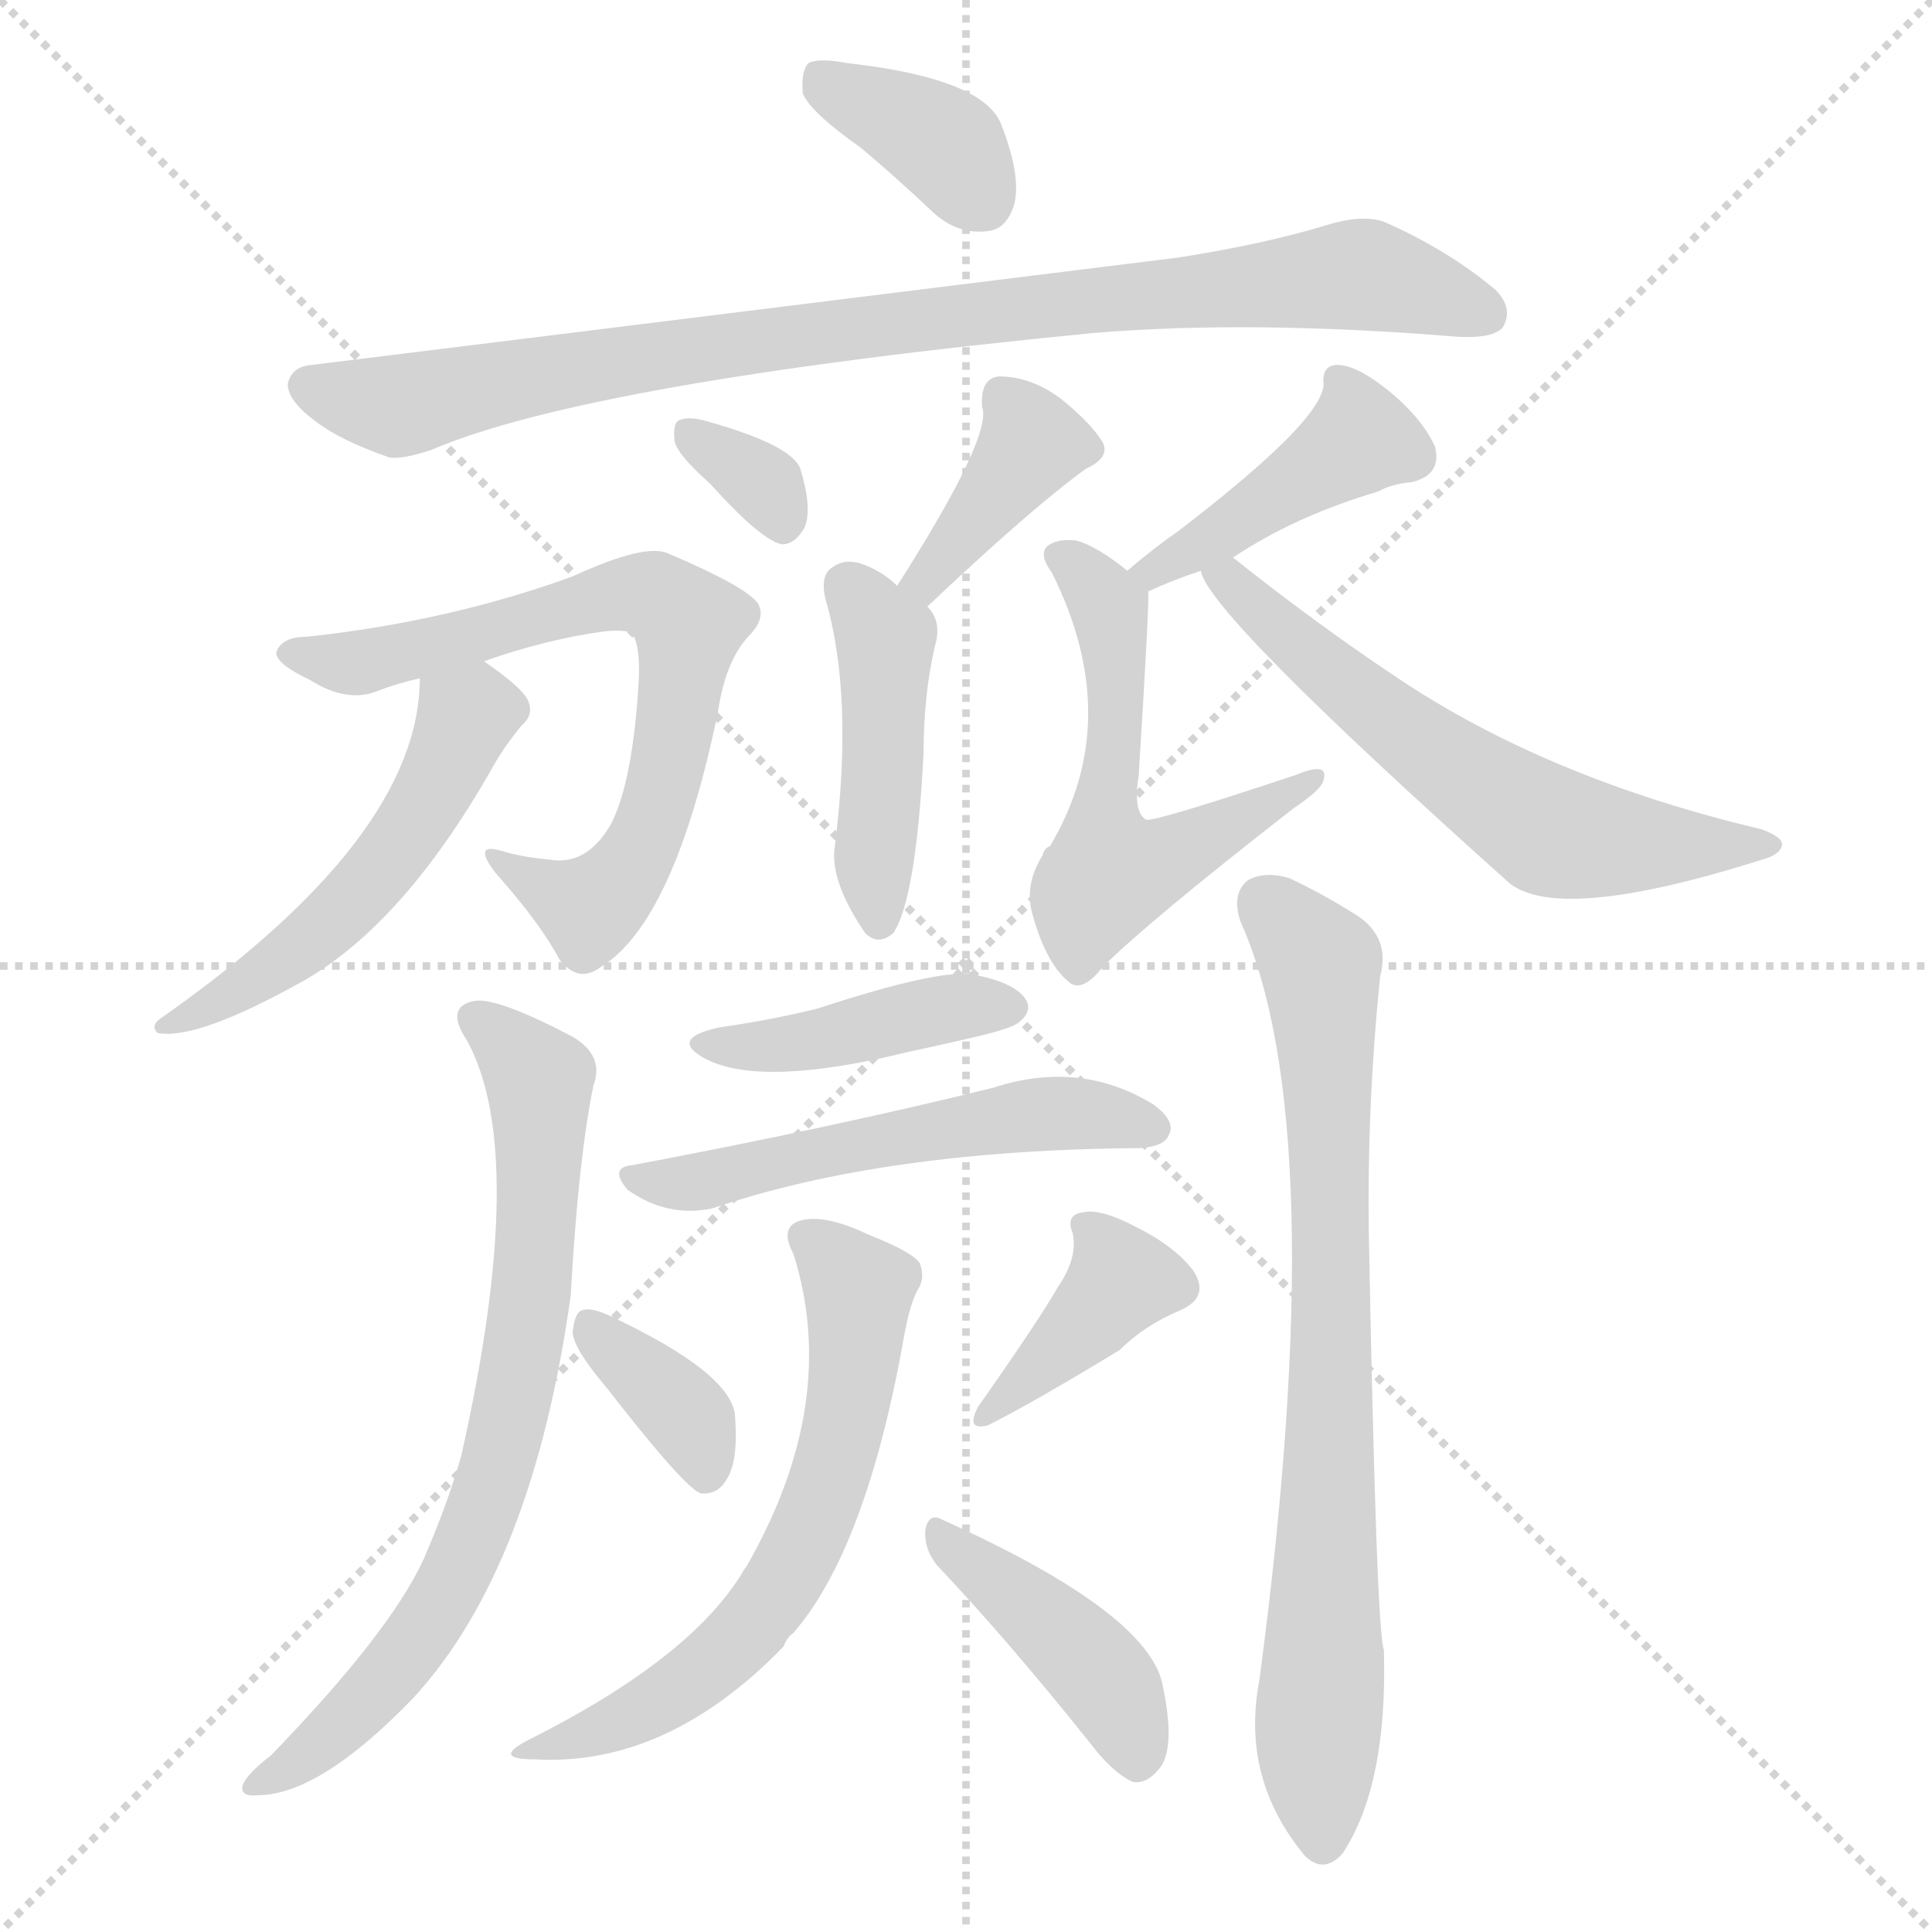 <svg version="1.1" viewBox="0 0 1024 1024" xmlns="http://www.w3.org/2000/svg">
  <g stroke="lightgray" stroke-dasharray="1,1" stroke-width="1" transform="scale(4, 4)">
    <line x1="0" y1="0" x2="256" y2="256"></line>
    <line x1="256" y1="0" x2="0" y2="256"></line>
    <line x1="128" y1="0" x2="128" y2="256"></line>
    <line x1="0" y1="128" x2="256" y2="128"></line>
  </g>
<g transform="scale(1, -1) translate(0, -900)">
   <style type="text/css">
    @keyframes keyframes0 {
      from {
       stroke: blue;
       stroke-dashoffset: 368;
       stroke-width: 128;
       }
       55% {
       animation-timing-function: step-end;
       stroke: blue;
       stroke-dashoffset: 0;
       stroke-width: 128;
       }
       to {
       stroke: black;
       stroke-width: 1024;
       }
       }
       #make-me-a-hanzi-animation-0 {
         animation: keyframes0 0.549s both;
         animation-delay: 0s;
         animation-timing-function: linear;
       }
    @keyframes keyframes1 {
      from {
       stroke: blue;
       stroke-dashoffset: 893;
       stroke-width: 128;
       }
       74% {
       animation-timing-function: step-end;
       stroke: blue;
       stroke-dashoffset: 0;
       stroke-width: 128;
       }
       to {
       stroke: black;
       stroke-width: 1024;
       }
       }
       #make-me-a-hanzi-animation-1 {
         animation: keyframes1 0.977s both;
         animation-delay: 0.549s;
         animation-timing-function: linear;
       }
    @keyframes keyframes2 {
      from {
       stroke: blue;
       stroke-dashoffset: 325;
       stroke-width: 128;
       }
       51% {
       animation-timing-function: step-end;
       stroke: blue;
       stroke-dashoffset: 0;
       stroke-width: 128;
       }
       to {
       stroke: black;
       stroke-width: 1024;
       }
       }
       #make-me-a-hanzi-animation-2 {
         animation: keyframes2 0.514s both;
         animation-delay: 1.526s;
         animation-timing-function: linear;
       }
    @keyframes keyframes3 {
      from {
       stroke: blue;
       stroke-dashoffset: 378;
       stroke-width: 128;
       }
       55% {
       animation-timing-function: step-end;
       stroke: blue;
       stroke-dashoffset: 0;
       stroke-width: 128;
       }
       to {
       stroke: black;
       stroke-width: 1024;
       }
       }
       #make-me-a-hanzi-animation-3 {
         animation: keyframes3 0.558s both;
         animation-delay: 2.041s;
         animation-timing-function: linear;
       }
    @keyframes keyframes4 {
      from {
       stroke: blue;
       stroke-dashoffset: 438;
       stroke-width: 128;
       }
       59% {
       animation-timing-function: step-end;
       stroke: blue;
       stroke-dashoffset: 0;
       stroke-width: 128;
       }
       to {
       stroke: black;
       stroke-width: 1024;
       }
       }
       #make-me-a-hanzi-animation-4 {
         animation: keyframes4 0.606s both;
         animation-delay: 2.598s;
         animation-timing-function: linear;
       }
    @keyframes keyframes5 {
      from {
       stroke: blue;
       stroke-dashoffset: 688;
       stroke-width: 128;
       }
       69% {
       animation-timing-function: step-end;
       stroke: blue;
       stroke-dashoffset: 0;
       stroke-width: 128;
       }
       to {
       stroke: black;
       stroke-width: 1024;
       }
       }
       #make-me-a-hanzi-animation-5 {
         animation: keyframes5 0.81s both;
         animation-delay: 3.205s;
         animation-timing-function: linear;
       }
    @keyframes keyframes6 {
      from {
       stroke: blue;
       stroke-dashoffset: 513;
       stroke-width: 128;
       }
       63% {
       animation-timing-function: step-end;
       stroke: blue;
       stroke-dashoffset: 0;
       stroke-width: 128;
       }
       to {
       stroke: black;
       stroke-width: 1024;
       }
       }
       #make-me-a-hanzi-animation-6 {
         animation: keyframes6 0.667s both;
         animation-delay: 4.015s;
         animation-timing-function: linear;
       }
    @keyframes keyframes7 {
      from {
       stroke: blue;
       stroke-dashoffset: 420;
       stroke-width: 128;
       }
       58% {
       animation-timing-function: step-end;
       stroke: blue;
       stroke-dashoffset: 0;
       stroke-width: 128;
       }
       to {
       stroke: black;
       stroke-width: 1024;
       }
       }
       #make-me-a-hanzi-animation-7 {
         animation: keyframes7 0.592s both;
         animation-delay: 4.682s;
         animation-timing-function: linear;
       }
    @keyframes keyframes8 {
      from {
       stroke: blue;
       stroke-dashoffset: 553;
       stroke-width: 128;
       }
       64% {
       animation-timing-function: step-end;
       stroke: blue;
       stroke-dashoffset: 0;
       stroke-width: 128;
       }
       to {
       stroke: black;
       stroke-width: 1024;
       }
       }
       #make-me-a-hanzi-animation-8 {
         animation: keyframes8 0.7s both;
         animation-delay: 5.274s;
         animation-timing-function: linear;
       }
    @keyframes keyframes9 {
      from {
       stroke: blue;
       stroke-dashoffset: 599;
       stroke-width: 128;
       }
       66% {
       animation-timing-function: step-end;
       stroke: blue;
       stroke-dashoffset: 0;
       stroke-width: 128;
       }
       to {
       stroke: black;
       stroke-width: 1024;
       }
       }
       #make-me-a-hanzi-animation-9 {
         animation: keyframes9 0.737s both;
         animation-delay: 5.974s;
         animation-timing-function: linear;
       }
    @keyframes keyframes10 {
      from {
       stroke: blue;
       stroke-dashoffset: 726;
       stroke-width: 128;
       }
       70% {
       animation-timing-function: step-end;
       stroke: blue;
       stroke-dashoffset: 0;
       stroke-width: 128;
       }
       to {
       stroke: black;
       stroke-width: 1024;
       }
       }
       #make-me-a-hanzi-animation-10 {
         animation: keyframes10 0.841s both;
         animation-delay: 6.711s;
         animation-timing-function: linear;
       }
    @keyframes keyframes11 {
      from {
       stroke: blue;
       stroke-dashoffset: 766;
       stroke-width: 128;
       }
       71% {
       animation-timing-function: step-end;
       stroke: blue;
       stroke-dashoffset: 0;
       stroke-width: 128;
       }
       to {
       stroke: black;
       stroke-width: 1024;
       }
       }
       #make-me-a-hanzi-animation-11 {
         animation: keyframes11 0.873s both;
         animation-delay: 7.552s;
         animation-timing-function: linear;
       }
    @keyframes keyframes12 {
      from {
       stroke: blue;
       stroke-dashoffset: 415;
       stroke-width: 128;
       }
       57% {
       animation-timing-function: step-end;
       stroke: blue;
       stroke-dashoffset: 0;
       stroke-width: 128;
       }
       to {
       stroke: black;
       stroke-width: 1024;
       }
       }
       #make-me-a-hanzi-animation-12 {
         animation: keyframes12 0.588s both;
         animation-delay: 8.426s;
         animation-timing-function: linear;
       }
    @keyframes keyframes13 {
      from {
       stroke: blue;
       stroke-dashoffset: 528;
       stroke-width: 128;
       }
       63% {
       animation-timing-function: step-end;
       stroke: blue;
       stroke-dashoffset: 0;
       stroke-width: 128;
       }
       to {
       stroke: black;
       stroke-width: 1024;
       }
       }
       #make-me-a-hanzi-animation-13 {
         animation: keyframes13 0.68s both;
         animation-delay: 9.013s;
         animation-timing-function: linear;
       }
    @keyframes keyframes14 {
      from {
       stroke: blue;
       stroke-dashoffset: 361;
       stroke-width: 128;
       }
       54% {
       animation-timing-function: step-end;
       stroke: blue;
       stroke-dashoffset: 0;
       stroke-width: 128;
       }
       to {
       stroke: black;
       stroke-width: 1024;
       }
       }
       #make-me-a-hanzi-animation-14 {
         animation: keyframes14 0.544s both;
         animation-delay: 9.693s;
         animation-timing-function: linear;
       }
    @keyframes keyframes15 {
      from {
       stroke: blue;
       stroke-dashoffset: 384;
       stroke-width: 128;
       }
       56% {
       animation-timing-function: step-end;
       stroke: blue;
       stroke-dashoffset: 0;
       stroke-width: 128;
       }
       to {
       stroke: black;
       stroke-width: 1024;
       }
       }
       #make-me-a-hanzi-animation-15 {
         animation: keyframes15 0.562s both;
         animation-delay: 10.237s;
         animation-timing-function: linear;
       }
    @keyframes keyframes16 {
      from {
       stroke: blue;
       stroke-dashoffset: 610;
       stroke-width: 128;
       }
       67% {
       animation-timing-function: step-end;
       stroke: blue;
       stroke-dashoffset: 0;
       stroke-width: 128;
       }
       to {
       stroke: black;
       stroke-width: 1024;
       }
       }
       #make-me-a-hanzi-animation-16 {
         animation: keyframes16 0.746s both;
         animation-delay: 10.799s;
         animation-timing-function: linear;
       }
    @keyframes keyframes17 {
      from {
       stroke: blue;
       stroke-dashoffset: 415;
       stroke-width: 128;
       }
       57% {
       animation-timing-function: step-end;
       stroke: blue;
       stroke-dashoffset: 0;
       stroke-width: 128;
       }
       to {
       stroke: black;
       stroke-width: 1024;
       }
       }
       #make-me-a-hanzi-animation-17 {
         animation: keyframes17 0.588s both;
         animation-delay: 11.546s;
         animation-timing-function: linear;
       }
</style>
<path d="M 456.5 821.5 Q 475.5 805.5 494.5 787.5 Q 507.5 775.5 523.5 777.5 Q 533.5 778.5 537.5 791.5 Q 541.5 806.5 530.5 834.5 Q 520.5 858.5 449.5 866.5 Q 433.5 869.5 428.5 866.5 Q 424.5 862.5 425.5 850.5 Q 429.5 840.5 456.5 821.5 Z" fill="lightgray"></path> 
<path d="M 164.5 706.5 Q 154.5 705.5 152.5 696.5 Q 152.5 687.5 167.5 676.5 Q 180.5 666.5 206.5 657.5 Q 213.5 656.5 228.5 661.5 Q 312.5 697.5 579.5 723.5 Q 663.5 730.5 772.5 721.5 Q 791.5 720.5 796.5 726.5 Q 802.5 736.5 792.5 746.5 Q 767.5 767.5 733.5 782.5 Q 721.5 786.5 702.5 780.5 Q 669.5 770.5 624.5 763.5 Q 165.5 706.5 164.5 706.5 Z" fill="lightgray"></path> 
<path d="M 376.5 643.5 Q 403.5 613.5 414.5 611.5 Q 421.5 611.5 426.5 620.5 Q 430.5 630.5 424.5 650.5 Q 421.5 663.5 375.5 676.5 Q 365.5 679.5 360.5 677.5 Q 356.5 676.5 357.5 666.5 Q 358.5 659.5 376.5 643.5 Z" fill="lightgray"></path> 
<path d="M 491.5 578.5 Q 546.5 630.5 575.5 651.5 Q 588.5 657.5 584.5 665.5 Q 578.5 675.5 562.5 688.5 Q 546.5 700.5 529.5 700.5 Q 519.5 699.5 520.5 684.5 Q 526.5 669.5 475.5 589.5 C 459.5 564.5 469.5 557.5 491.5 578.5 Z" fill="lightgray"></path> 
<path d="M 475.5 589.5 Q 468.5 596.5 458.5 600.5 Q 448.5 604.5 441.5 599.5 Q 434.5 595.5 437.5 582.5 Q 452.5 531.5 442.5 451.5 Q 439.5 433.5 458.5 405.5 Q 465.5 398.5 473.5 405.5 Q 485.5 423.5 489.5 500.5 Q 489.5 531.5 495.5 557.5 Q 499.5 570.5 491.5 578.5 L 475.5 589.5 Z" fill="lightgray"></path> 
<path d="M 256.5 549.5 Q 290.5 561.5 321.5 565.5 Q 333.5 566.5 335.5 563.5 Q 339.5 556.5 338.5 538.5 Q 335.5 487.5 324.5 464.5 Q 311.5 440.5 290.5 444.5 Q 278.5 445.5 267.5 448.5 Q 249.5 454.5 262.5 437.5 Q 286.5 410.5 296.5 391.5 Q 306.5 378.5 318.5 387.5 Q 357.5 411.5 380.5 522.5 Q 384.5 549.5 396.5 562.5 Q 406.5 572.5 401.5 580.5 Q 394.5 589.5 354.5 606.5 Q 342.5 612.5 303.5 594.5 Q 237.5 570.5 162.5 562.5 Q 149.5 562.5 146.5 554.5 Q 145.5 548.5 164.5 539.5 Q 183.5 527.5 199.5 533.5 Q 209.5 537.5 222.5 540.5 L 256.5 549.5 Z" fill="lightgray"></path> 
<path d="M 222.5 540.5 Q 222.5 456.5 85.5 360.5 Q 79.5 356.5 83.5 352.5 Q 104.5 348.5 161.5 380.5 Q 213.5 410.5 259.5 490.5 Q 266.5 503.5 276.5 515.5 Q 283.5 521.5 279.5 529.5 Q 275.5 536.5 256.5 549.5 C 232.5 566.5 223.5 570.5 222.5 540.5 Z" fill="lightgray"></path> 
<path d="M 653.5 604.5 Q 686.5 626.5 730.5 639.5 Q 737.5 643.5 748.5 644.5 Q 764.5 648.5 760.5 663.5 Q 753.5 678.5 736.5 692.5 Q 720.5 705.5 710.5 706.5 Q 700.5 707.5 701.5 696.5 Q 701.5 677.5 624.5 618.5 Q 611.5 609.5 597.5 597.5 C 574.5 578.5 581.5 574.5 608.5 586.5 Q 621.5 592.5 636.5 597.5 L 653.5 604.5 Z" fill="lightgray"></path> 
<path d="M 597.5 597.5 Q 581.5 610.5 570.5 613.5 Q 561.5 614.5 556.5 611.5 Q 549.5 607.5 557.5 596.5 Q 596.5 518.5 556.5 451.5 Q 553.5 450.5 552.5 446.5 Q 542.5 430.5 547.5 414.5 Q 554.5 389.5 566.5 379.5 Q 573.5 373.5 584.5 387.5 Q 608.5 411.5 685.5 471.5 Q 700.5 481.5 701.5 486.5 Q 704.5 496.5 687.5 489.5 Q 612.5 464.5 607.5 465.5 Q 600.5 469.5 603.5 488.5 Q 609.5 584.5 608.5 586.5 C 608.5 589.5 608.5 589.5 597.5 597.5 Z" fill="lightgray"></path> 
<path d="M 636.5 597.5 Q 639.5 575.5 800.5 431.5 Q 828.5 410.5 937.5 445.5 Q 944.5 448.5 944.5 452.5 Q 944.5 456.5 933.5 460.5 Q 819.5 487.5 739.5 541.5 Q 697.5 569.5 653.5 604.5 C 629.5 623.5 623.5 624.5 636.5 597.5 Z" fill="lightgray"></path> 
<path d="M 247.5 348.5 Q 280.5 288.5 244.5 128.5 Q 237.5 103.5 224.5 73.5 Q 206.5 34.5 143.5 -30.5 Q 130.5 -40.5 128.5 -46.5 Q 127.5 -52.5 136.5 -51.5 Q 169.5 -51.5 219.5 0.5 Q 282.5 69.5 302.5 213.5 Q 306.5 285.5 314.5 324.5 Q 320.5 340.5 303.5 350.5 Q 263.5 371.5 251.5 369.5 Q 235.5 366.5 247.5 348.5 Z" fill="lightgray"></path> 
<path d="M 657.5 411.5 Q 706.5 302.5 667.5 9.5 Q 657.5 -42.5 691.5 -83.5 Q 701.5 -93.5 711.5 -82.5 Q 735.5 -46.5 733.5 25.5 Q 729.5 34.5 725.5 246.5 Q 724.5 313.5 731.5 382.5 Q 737.5 404.5 716.5 416.5 Q 700.5 426.5 683.5 434.5 Q 670.5 438.5 661.5 433.5 Q 652.5 426.5 657.5 411.5 Z" fill="lightgray"></path> 
<path d="M 381.5 355.5 Q 353.5 349.5 374.5 338.5 Q 404.5 323.5 481.5 342.5 Q 500.5 346.5 521.5 351.5 Q 537.5 355.5 540.5 358.5 Q 547.5 364.5 543.5 370.5 Q 537.5 379.5 515.5 383.5 Q 497.5 386.5 433.5 365.5 Q 409.5 359.5 381.5 355.5 Z" fill="lightgray"></path> 
<path d="M 335.5 282.5 Q 322.5 281.5 332.5 269.5 Q 353.5 254.5 377.5 259.5 Q 468.5 290.5 604.5 291.5 Q 617.5 292.5 619.5 298.5 Q 623.5 305.5 611.5 314.5 Q 572.5 338.5 526.5 323.5 Q 441.5 302.5 335.5 282.5 Z" fill="lightgray"></path> 
<path d="M 321.5 164.5 Q 363.5 110.5 371.5 108.5 Q 380.5 107.5 385.5 116.5 Q 391.5 126.5 389.5 150.5 Q 386.5 172.5 325.5 201.5 Q 313.5 207.5 308.5 205.5 Q 304.5 204.5 303.5 193.5 Q 304.5 184.5 321.5 164.5 Z" fill="lightgray"></path> 
<path d="M 560.5 217.5 Q 551.5 201.5 518.5 154.5 Q 511.5 141.5 523.5 144.5 Q 547.5 156.5 593.5 184.5 Q 606.5 197.5 625.5 205.5 Q 641.5 212.5 632.5 226.5 Q 622.5 239.5 602.5 249.5 Q 583.5 259.5 574.5 257.5 Q 564.5 256.5 568.5 246.5 Q 571.5 233.5 560.5 217.5 Z" fill="lightgray"></path> 
<path d="M 420.5 235.5 Q 445.5 156.5 395.5 69.5 Q 394.5 68.5 393.5 66.5 Q 365.5 20.5 279.5 -22.5 Q 260.5 -32.5 283.5 -32.5 Q 353.5 -36.5 415.5 27.5 Q 416.5 31.5 420.5 34.5 Q 459.5 79.5 479.5 193.5 Q 482.5 209.5 486.5 216.5 Q 490.5 222.5 487.5 230.5 Q 483.5 236.5 460.5 245.5 Q 435.5 257.5 422.5 252.5 Q 413.5 248.5 420.5 235.5 Z" fill="lightgray"></path> 
<path d="M 496.5 70.5 Q 533.5 31.5 577.5 -23.5 Q 589.5 -39.5 600.5 -44.5 Q 607.5 -45.5 613.5 -38.5 Q 623.5 -28.5 616.5 5.5 Q 610.5 44.5 499.5 94.5 Q 492.5 98.5 490.5 89.5 Q 489.5 79.5 496.5 70.5 Z" fill="lightgray"></path> 
      <clipPath id="make-me-a-hanzi-clip-0">
      <path d="M 456.5 821.5 Q 475.5 805.5 494.5 787.5 Q 507.5 775.5 523.5 777.5 Q 533.5 778.5 537.5 791.5 Q 541.5 806.5 530.5 834.5 Q 520.5 858.5 449.5 866.5 Q 433.5 869.5 428.5 866.5 Q 424.5 862.5 425.5 850.5 Q 429.5 840.5 456.5 821.5 Z" fill="lightgray"></path>
      </clipPath>
      <path clip-path="url(#make-me-a-hanzi-clip-0)" d="M 433.5 860.5 L 498.5 825.5 L 520.5 794.5 " fill="none" id="make-me-a-hanzi-animation-0" stroke-dasharray="240 480" stroke-linecap="round"></path>

      <clipPath id="make-me-a-hanzi-clip-1">
      <path d="M 164.5 706.5 Q 154.5 705.5 152.5 696.5 Q 152.5 687.5 167.5 676.5 Q 180.5 666.5 206.5 657.5 Q 213.5 656.5 228.5 661.5 Q 312.5 697.5 579.5 723.5 Q 663.5 730.5 772.5 721.5 Q 791.5 720.5 796.5 726.5 Q 802.5 736.5 792.5 746.5 Q 767.5 767.5 733.5 782.5 Q 721.5 786.5 702.5 780.5 Q 669.5 770.5 624.5 763.5 Q 165.5 706.5 164.5 706.5 Z" fill="lightgray"></path>
      </clipPath>
      <path clip-path="url(#make-me-a-hanzi-clip-1)" d="M 163.5 695.5 L 207.5 684.5 L 468.5 730.5 L 480.5 727.5 L 550.5 740.5 L 566.5 737.5 L 580.5 744.5 L 598.5 741.5 L 716.5 754.5 L 787.5 733.5 " fill="none" id="make-me-a-hanzi-animation-1" stroke-dasharray="765 1530" stroke-linecap="round"></path>

      <clipPath id="make-me-a-hanzi-clip-2">
      <path d="M 376.5 643.5 Q 403.5 613.5 414.5 611.5 Q 421.5 611.5 426.5 620.5 Q 430.5 630.5 424.5 650.5 Q 421.5 663.5 375.5 676.5 Q 365.5 679.5 360.5 677.5 Q 356.5 676.5 357.5 666.5 Q 358.5 659.5 376.5 643.5 Z" fill="lightgray"></path>
      </clipPath>
      <path clip-path="url(#make-me-a-hanzi-clip-2)" d="M 367.5 669.5 L 405.5 642.5 L 415.5 622.5 " fill="none" id="make-me-a-hanzi-animation-2" stroke-dasharray="197 394" stroke-linecap="round"></path>

      <clipPath id="make-me-a-hanzi-clip-3">
      <path d="M 491.5 578.5 Q 546.5 630.5 575.5 651.5 Q 588.5 657.5 584.5 665.5 Q 578.5 675.5 562.5 688.5 Q 546.5 700.5 529.5 700.5 Q 519.5 699.5 520.5 684.5 Q 526.5 669.5 475.5 589.5 C 459.5 564.5 469.5 557.5 491.5 578.5 Z" fill="lightgray"></path>
      </clipPath>
      <path clip-path="url(#make-me-a-hanzi-clip-3)" d="M 531.5 688.5 L 540.5 680.5 L 545.5 661.5 L 492.5 596.5 L 494.5 590.5 " fill="none" id="make-me-a-hanzi-animation-3" stroke-dasharray="250 500" stroke-linecap="round"></path>

      <clipPath id="make-me-a-hanzi-clip-4">
      <path d="M 475.5 589.5 Q 468.5 596.5 458.5 600.5 Q 448.5 604.5 441.5 599.5 Q 434.5 595.5 437.5 582.5 Q 452.5 531.5 442.5 451.5 Q 439.5 433.5 458.5 405.5 Q 465.5 398.5 473.5 405.5 Q 485.5 423.5 489.5 500.5 Q 489.5 531.5 495.5 557.5 Q 499.5 570.5 491.5 578.5 L 475.5 589.5 Z" fill="lightgray"></path>
      </clipPath>
      <path clip-path="url(#make-me-a-hanzi-clip-4)" d="M 449.5 588.5 L 469.5 561.5 L 466.5 413.5 " fill="none" id="make-me-a-hanzi-animation-4" stroke-dasharray="310 620" stroke-linecap="round"></path>

      <clipPath id="make-me-a-hanzi-clip-5">
      <path d="M 256.5 549.5 Q 290.5 561.5 321.5 565.5 Q 333.5 566.5 335.5 563.5 Q 339.5 556.5 338.5 538.5 Q 335.5 487.5 324.5 464.5 Q 311.5 440.5 290.5 444.5 Q 278.5 445.5 267.5 448.5 Q 249.5 454.5 262.5 437.5 Q 286.5 410.5 296.5 391.5 Q 306.5 378.5 318.5 387.5 Q 357.5 411.5 380.5 522.5 Q 384.5 549.5 396.5 562.5 Q 406.5 572.5 401.5 580.5 Q 394.5 589.5 354.5 606.5 Q 342.5 612.5 303.5 594.5 Q 237.5 570.5 162.5 562.5 Q 149.5 562.5 146.5 554.5 Q 145.5 548.5 164.5 539.5 Q 183.5 527.5 199.5 533.5 Q 209.5 537.5 222.5 540.5 L 256.5 549.5 Z" fill="lightgray"></path>
      </clipPath>
      <path clip-path="url(#make-me-a-hanzi-clip-5)" d="M 153.5 553.5 L 191.5 548.5 L 318.5 583.5 L 353.5 581.5 L 364.5 566.5 L 359.5 516.5 L 344.5 461.5 L 331.5 436.5 L 312.5 418.5 L 271.5 440.5 " fill="none" id="make-me-a-hanzi-animation-5" stroke-dasharray="560 1120" stroke-linecap="round"></path>

      <clipPath id="make-me-a-hanzi-clip-6">
      <path d="M 222.5 540.5 Q 222.5 456.5 85.5 360.5 Q 79.5 356.5 83.5 352.5 Q 104.5 348.5 161.5 380.5 Q 213.5 410.5 259.5 490.5 Q 266.5 503.5 276.5 515.5 Q 283.5 521.5 279.5 529.5 Q 275.5 536.5 256.5 549.5 C 232.5 566.5 223.5 570.5 222.5 540.5 Z" fill="lightgray"></path>
      </clipPath>
      <path clip-path="url(#make-me-a-hanzi-clip-6)" d="M 230.5 534.5 L 246.5 519.5 L 228.5 478.5 L 202.5 440.5 L 146.5 386.5 L 87.5 355.5 " fill="none" id="make-me-a-hanzi-animation-6" stroke-dasharray="385 770" stroke-linecap="round"></path>

      <clipPath id="make-me-a-hanzi-clip-7">
      <path d="M 653.5 604.5 Q 686.5 626.5 730.5 639.5 Q 737.5 643.5 748.5 644.5 Q 764.5 648.5 760.5 663.5 Q 753.5 678.5 736.5 692.5 Q 720.5 705.5 710.5 706.5 Q 700.5 707.5 701.5 696.5 Q 701.5 677.5 624.5 618.5 Q 611.5 609.5 597.5 597.5 C 574.5 578.5 581.5 574.5 608.5 586.5 Q 621.5 592.5 636.5 597.5 L 653.5 604.5 Z" fill="lightgray"></path>
      </clipPath>
      <path clip-path="url(#make-me-a-hanzi-clip-7)" d="M 713.5 695.5 L 720.5 667.5 L 715.5 662.5 L 606.5 595.5 " fill="none" id="make-me-a-hanzi-animation-7" stroke-dasharray="292 584" stroke-linecap="round"></path>

      <clipPath id="make-me-a-hanzi-clip-8">
      <path d="M 597.5 597.5 Q 581.5 610.5 570.5 613.5 Q 561.5 614.5 556.5 611.5 Q 549.5 607.5 557.5 596.5 Q 596.5 518.5 556.5 451.5 Q 553.5 450.5 552.5 446.5 Q 542.5 430.5 547.5 414.5 Q 554.5 389.5 566.5 379.5 Q 573.5 373.5 584.5 387.5 Q 608.5 411.5 685.5 471.5 Q 700.5 481.5 701.5 486.5 Q 704.5 496.5 687.5 489.5 Q 612.5 464.5 607.5 465.5 Q 600.5 469.5 603.5 488.5 Q 609.5 584.5 608.5 586.5 C 608.5 589.5 608.5 589.5 597.5 597.5 Z" fill="lightgray"></path>
      </clipPath>
      <path clip-path="url(#make-me-a-hanzi-clip-8)" d="M 564.5 604.5 L 588.5 573.5 L 592.5 501.5 L 584.5 464.5 L 589.5 436.5 L 636.5 453.5 L 672.5 471.5 L 677.5 481.5 L 694.5 486.5 " fill="none" id="make-me-a-hanzi-animation-8" stroke-dasharray="425 850" stroke-linecap="round"></path>

      <clipPath id="make-me-a-hanzi-clip-9">
      <path d="M 636.5 597.5 Q 639.5 575.5 800.5 431.5 Q 828.5 410.5 937.5 445.5 Q 944.5 448.5 944.5 452.5 Q 944.5 456.5 933.5 460.5 Q 819.5 487.5 739.5 541.5 Q 697.5 569.5 653.5 604.5 C 629.5 623.5 623.5 624.5 636.5 597.5 Z" fill="lightgray"></path>
      </clipPath>
      <path clip-path="url(#make-me-a-hanzi-clip-9)" d="M 641.5 597.5 L 748.5 507.5 L 811.5 464.5 L 860.5 452.5 L 936.5 453.5 " fill="none" id="make-me-a-hanzi-animation-9" stroke-dasharray="471 942" stroke-linecap="round"></path>

      <clipPath id="make-me-a-hanzi-clip-10">
      <path d="M 247.5 348.5 Q 280.5 288.5 244.5 128.5 Q 237.5 103.5 224.5 73.5 Q 206.5 34.5 143.5 -30.5 Q 130.5 -40.5 128.5 -46.5 Q 127.5 -52.5 136.5 -51.5 Q 169.5 -51.5 219.5 0.5 Q 282.5 69.5 302.5 213.5 Q 306.5 285.5 314.5 324.5 Q 320.5 340.5 303.5 350.5 Q 263.5 371.5 251.5 369.5 Q 235.5 366.5 247.5 348.5 Z" fill="lightgray"></path>
      </clipPath>
      <path clip-path="url(#make-me-a-hanzi-clip-10)" d="M 252.5 358.5 L 286.5 323.5 L 283.5 224.5 L 264.5 123.5 L 224.5 35.5 L 166.5 -27.5 L 134.5 -45.5 " fill="none" id="make-me-a-hanzi-animation-10" stroke-dasharray="598 1196" stroke-linecap="round"></path>

      <clipPath id="make-me-a-hanzi-clip-11">
      <path d="M 657.5 411.5 Q 706.5 302.5 667.5 9.5 Q 657.5 -42.5 691.5 -83.5 Q 701.5 -93.5 711.5 -82.5 Q 735.5 -46.5 733.5 25.5 Q 729.5 34.5 725.5 246.5 Q 724.5 313.5 731.5 382.5 Q 737.5 404.5 716.5 416.5 Q 700.5 426.5 683.5 434.5 Q 670.5 438.5 661.5 433.5 Q 652.5 426.5 657.5 411.5 Z" fill="lightgray"></path>
      </clipPath>
      <path clip-path="url(#make-me-a-hanzi-clip-11)" d="M 670.5 422.5 L 699.5 387.5 L 703.5 346.5 L 707.5 203.5 L 698.5 -12.5 L 701.5 -76.5 " fill="none" id="make-me-a-hanzi-animation-11" stroke-dasharray="638 1276" stroke-linecap="round"></path>

      <clipPath id="make-me-a-hanzi-clip-12">
      <path d="M 381.5 355.5 Q 353.5 349.5 374.5 338.5 Q 404.5 323.5 481.5 342.5 Q 500.5 346.5 521.5 351.5 Q 537.5 355.5 540.5 358.5 Q 547.5 364.5 543.5 370.5 Q 537.5 379.5 515.5 383.5 Q 497.5 386.5 433.5 365.5 Q 409.5 359.5 381.5 355.5 Z" fill="lightgray"></path>
      </clipPath>
      <path clip-path="url(#make-me-a-hanzi-clip-12)" d="M 375.5 348.5 L 415.5 346.5 L 505.5 366.5 L 532.5 366.5 " fill="none" id="make-me-a-hanzi-animation-12" stroke-dasharray="287 574" stroke-linecap="round"></path>

      <clipPath id="make-me-a-hanzi-clip-13">
      <path d="M 335.5 282.5 Q 322.5 281.5 332.5 269.5 Q 353.5 254.5 377.5 259.5 Q 468.5 290.5 604.5 291.5 Q 617.5 292.5 619.5 298.5 Q 623.5 305.5 611.5 314.5 Q 572.5 338.5 526.5 323.5 Q 441.5 302.5 335.5 282.5 Z" fill="lightgray"></path>
      </clipPath>
      <path clip-path="url(#make-me-a-hanzi-clip-13)" d="M 344.5 273.5 L 368.5 272.5 L 538.5 308.5 L 563.5 310.5 L 611.5 302.5 " fill="none" id="make-me-a-hanzi-animation-13" stroke-dasharray="400 800" stroke-linecap="round"></path>

      <clipPath id="make-me-a-hanzi-clip-14">
      <path d="M 321.5 164.5 Q 363.5 110.5 371.5 108.5 Q 380.5 107.5 385.5 116.5 Q 391.5 126.5 389.5 150.5 Q 386.5 172.5 325.5 201.5 Q 313.5 207.5 308.5 205.5 Q 304.5 204.5 303.5 193.5 Q 304.5 184.5 321.5 164.5 Z" fill="lightgray"></path>
      </clipPath>
      <path clip-path="url(#make-me-a-hanzi-clip-14)" d="M 311.5 197.5 L 366.5 146.5 L 373.5 117.5 " fill="none" id="make-me-a-hanzi-animation-14" stroke-dasharray="233 466" stroke-linecap="round"></path>

      <clipPath id="make-me-a-hanzi-clip-15">
      <path d="M 560.5 217.5 Q 551.5 201.5 518.5 154.5 Q 511.5 141.5 523.5 144.5 Q 547.5 156.5 593.5 184.5 Q 606.5 197.5 625.5 205.5 Q 641.5 212.5 632.5 226.5 Q 622.5 239.5 602.5 249.5 Q 583.5 259.5 574.5 257.5 Q 564.5 256.5 568.5 246.5 Q 571.5 233.5 560.5 217.5 Z" fill="lightgray"></path>
      </clipPath>
      <path clip-path="url(#make-me-a-hanzi-clip-15)" d="M 579.5 247.5 L 592.5 219.5 L 542.5 166.5 L 528.5 160.5 L 525.5 151.5 " fill="none" id="make-me-a-hanzi-animation-15" stroke-dasharray="256 512" stroke-linecap="round"></path>

      <clipPath id="make-me-a-hanzi-clip-16">
      <path d="M 420.5 235.5 Q 445.5 156.5 395.5 69.5 Q 394.5 68.5 393.5 66.5 Q 365.5 20.5 279.5 -22.5 Q 260.5 -32.5 283.5 -32.5 Q 353.5 -36.5 415.5 27.5 Q 416.5 31.5 420.5 34.5 Q 459.5 79.5 479.5 193.5 Q 482.5 209.5 486.5 216.5 Q 490.5 222.5 487.5 230.5 Q 483.5 236.5 460.5 245.5 Q 435.5 257.5 422.5 252.5 Q 413.5 248.5 420.5 235.5 Z" fill="lightgray"></path>
      </clipPath>
      <path clip-path="url(#make-me-a-hanzi-clip-16)" d="M 427.5 243.5 L 445.5 229.5 L 454.5 206.5 L 444.5 133.5 L 424.5 79.5 L 396.5 35.5 L 373.5 14.5 L 315.5 -18.5 L 290.5 -23.5 " fill="none" id="make-me-a-hanzi-animation-16" stroke-dasharray="482 964" stroke-linecap="round"></path>

      <clipPath id="make-me-a-hanzi-clip-17">
      <path d="M 496.5 70.5 Q 533.5 31.5 577.5 -23.5 Q 589.5 -39.5 600.5 -44.5 Q 607.5 -45.5 613.5 -38.5 Q 623.5 -28.5 616.5 5.5 Q 610.5 44.5 499.5 94.5 Q 492.5 98.5 490.5 89.5 Q 489.5 79.5 496.5 70.5 Z" fill="lightgray"></path>
      </clipPath>
      <path clip-path="url(#make-me-a-hanzi-clip-17)" d="M 498.5 85.5 L 573.5 23.5 L 590.5 2.5 L 601.5 -30.5 " fill="none" id="make-me-a-hanzi-animation-17" stroke-dasharray="287 574" stroke-linecap="round"></path>

</g>
</svg>
